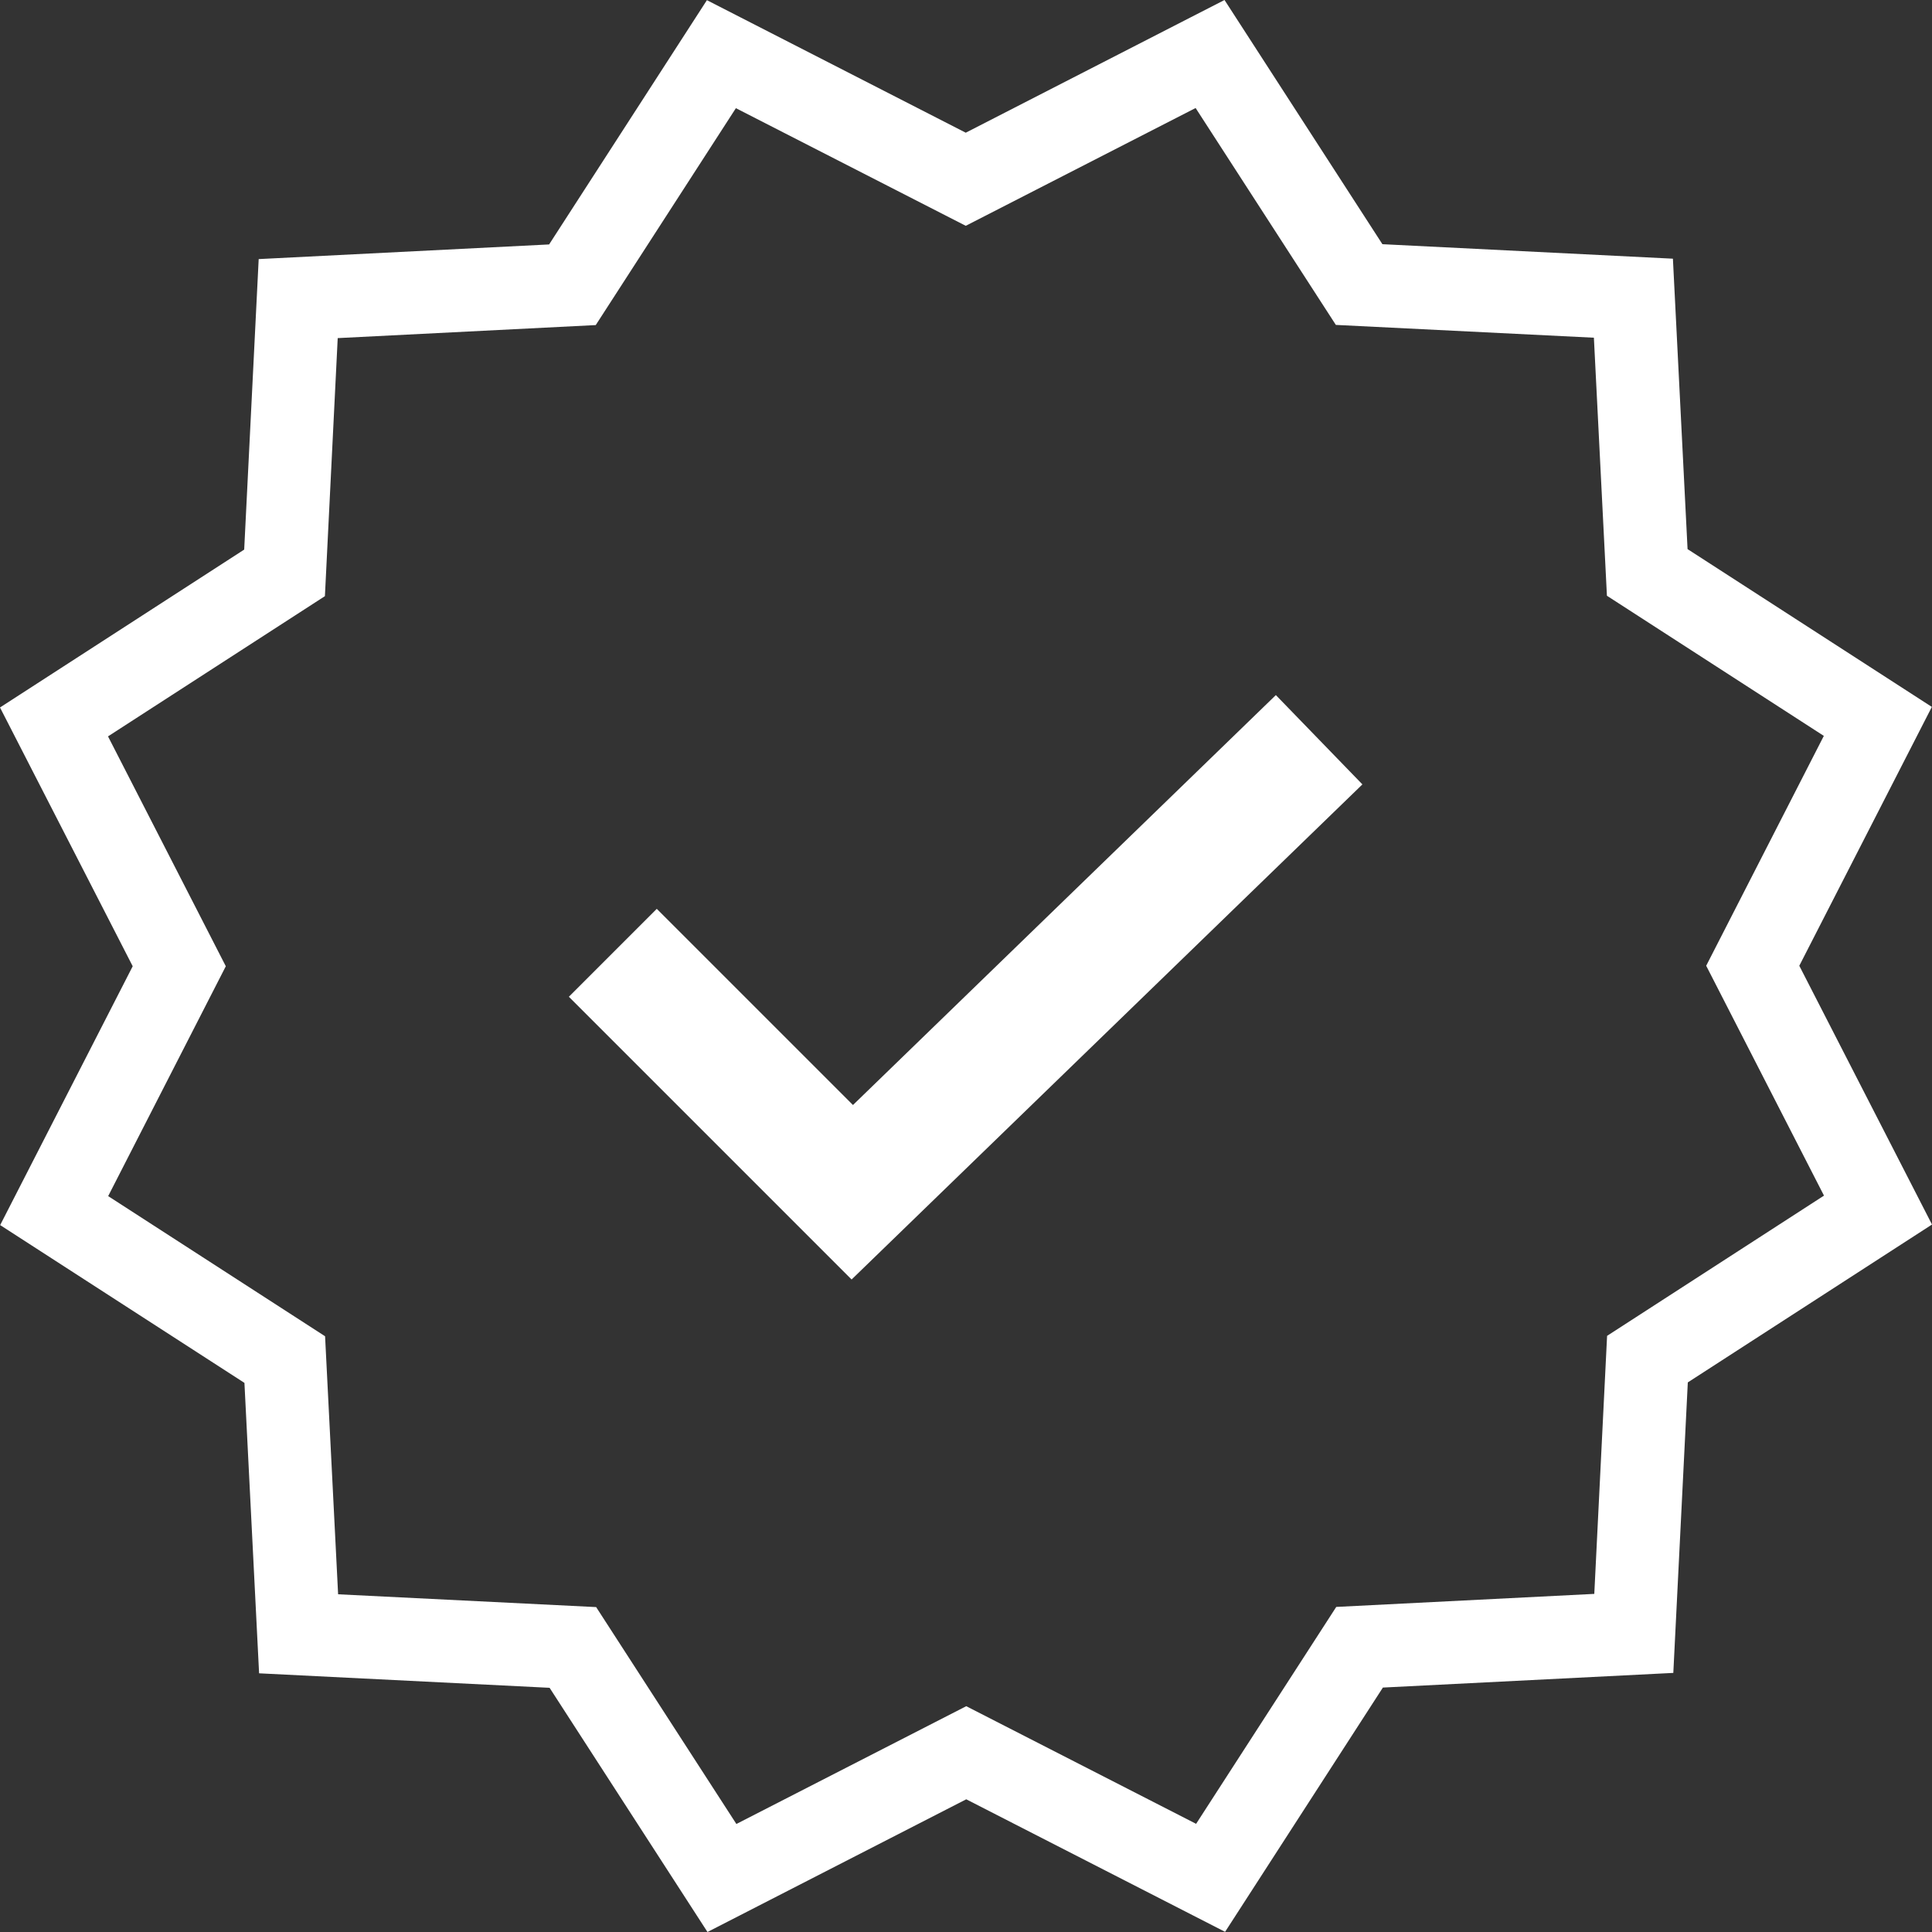 <svg width="173" height="173" viewBox="0 0 173 173" fill="none" xmlns="http://www.w3.org/2000/svg">
<rect x="0" y="0" width="173" height="173" fill="#333333" stroke="none"/>
<path d="M109.649 0L106.662 1.53L86.478 11.883L63.3 0.015L49.17 21.888L23.164 23.2L21.866 49.213L0 63.351L11.883 86.522L0.015 109.7L21.888 123.83L23.2 149.836L49.213 151.134L63.351 173L86.522 161.117L109.7 172.986L123.83 151.112L149.836 149.8L151.134 123.787L173 109.649L161.117 86.478L172.986 63.3L151.112 49.17L149.8 23.164L123.787 21.866L109.649 0ZM107.061 9.672L119.618 29.094L142.724 30.24L143.891 53.346L163.314 65.895L152.78 86.478L163.328 107.061L143.906 119.618L142.76 142.724L119.654 143.891L107.105 163.314L86.522 152.78L65.939 163.328L53.382 143.906L30.276 142.76L29.109 119.654L9.686 107.105L20.22 86.522L9.672 65.939L29.094 53.382L30.24 30.276L53.346 29.109L65.895 9.686L86.478 20.22L107.061 9.672ZM114.246 62.241L95.312 80.595L76.379 98.948L58.812 81.382L50.939 89.255L76.256 114.572L121.996 70.238L114.246 62.241Z" fill="white"/>
</svg>
